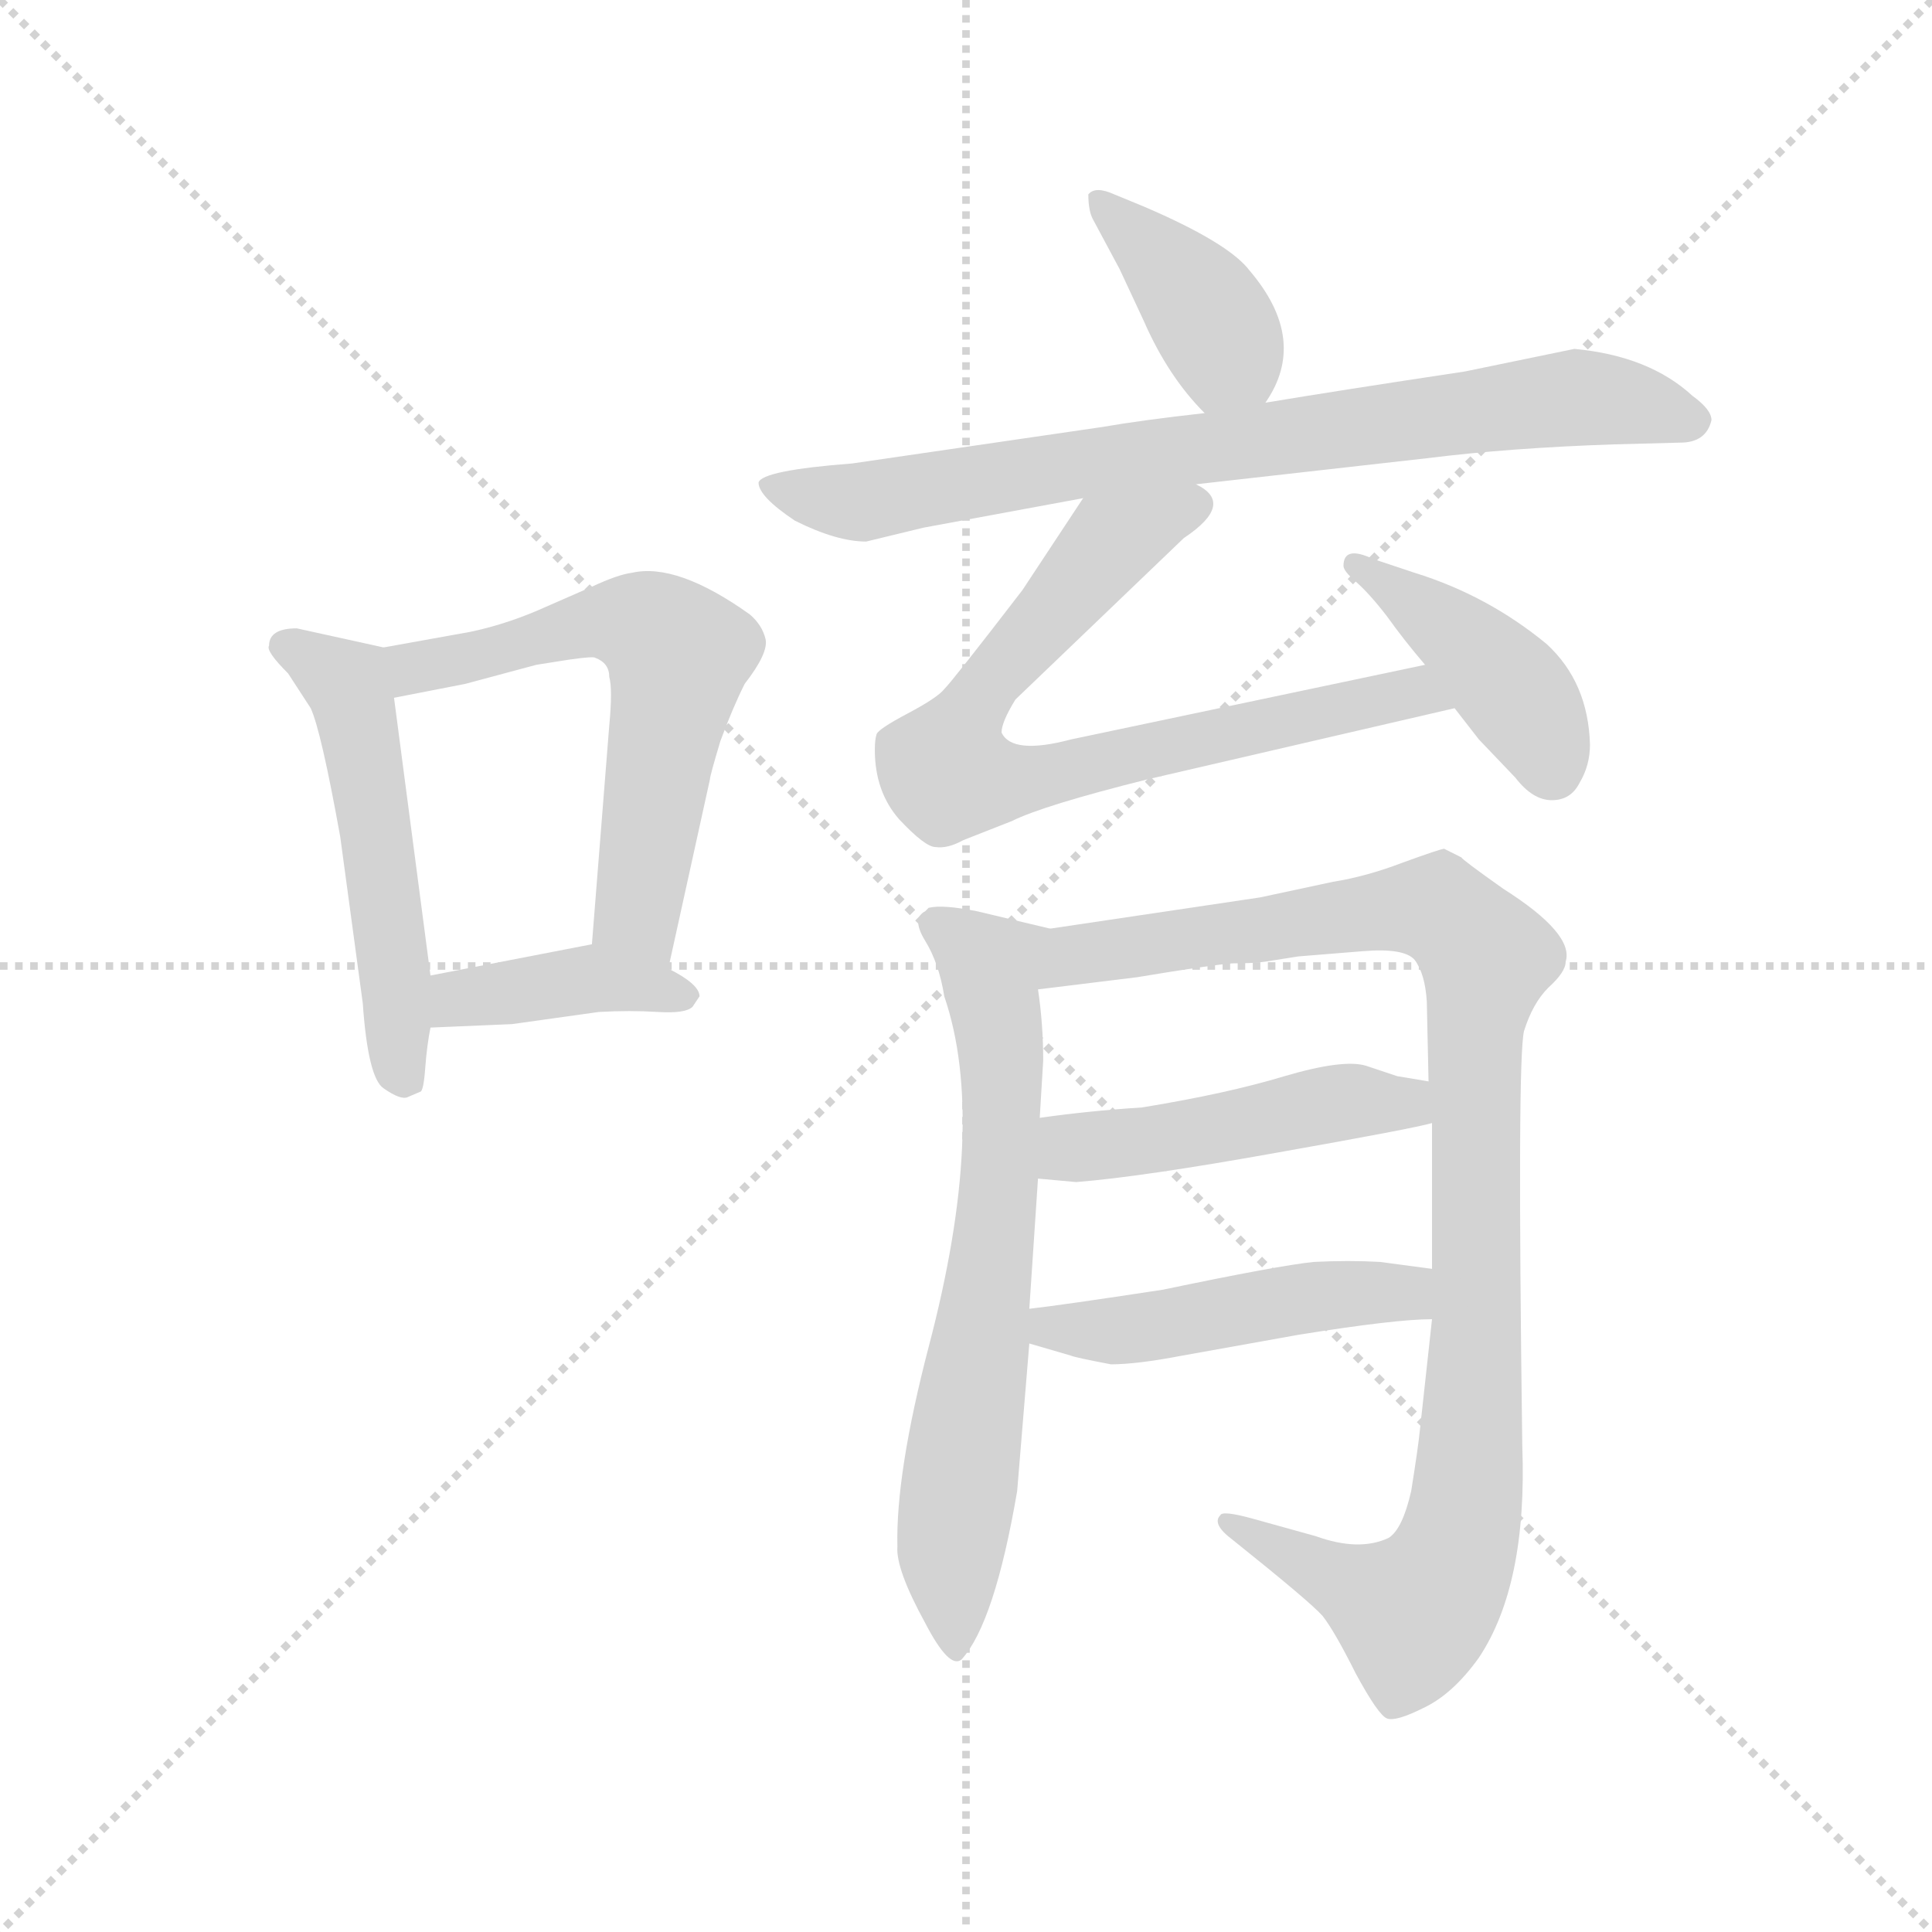 <svg version="1.1" viewBox="0 0 1024 1024" xmlns="http://www.w3.org/2000/svg">
  <g stroke="lightgray" stroke-dasharray="1,1" stroke-width="1" transform="scale(4, 4)">
    <line x1="0" y1="0" x2="256" y2="256"></line>
    <line x1="256" y1="0" x2="0" y2="256"></line>
    <line x1="128" y1="0" x2="128" y2="256"></line>
    <line x1="0" y1="128" x2="256" y2="128"></line>
  </g>
  <g transform="scale(0.92, -0.92) translate(60, -830)">
    <style type="text/css">
      
        @keyframes keyframes0 {
          from {
            stroke: blue;
            stroke-dashoffset: 527;
            stroke-width: 128;
          }
          63% {
            animation-timing-function: step-end;
            stroke: blue;
            stroke-dashoffset: 0;
            stroke-width: 128;
          }
          to {
            stroke: black;
            stroke-width: 1024;
          }
        }
        #make-me-a-hanzi-animation-0 {
          animation: keyframes0 0.679s both;
          animation-delay: 0s;
          animation-timing-function: linear;
        }
      
        @keyframes keyframes1 {
          from {
            stroke: blue;
            stroke-dashoffset: 606;
            stroke-width: 128;
          }
          66% {
            animation-timing-function: step-end;
            stroke: blue;
            stroke-dashoffset: 0;
            stroke-width: 128;
          }
          to {
            stroke: black;
            stroke-width: 1024;
          }
        }
        #make-me-a-hanzi-animation-1 {
          animation: keyframes1 0.743s both;
          animation-delay: 0.679s;
          animation-timing-function: linear;
        }
      
        @keyframes keyframes2 {
          from {
            stroke: blue;
            stroke-dashoffset: 402;
            stroke-width: 128;
          }
          57% {
            animation-timing-function: step-end;
            stroke: blue;
            stroke-dashoffset: 0;
            stroke-width: 128;
          }
          to {
            stroke: black;
            stroke-width: 1024;
          }
        }
        #make-me-a-hanzi-animation-2 {
          animation: keyframes2 0.577s both;
          animation-delay: 1.422s;
          animation-timing-function: linear;
        }
      
        @keyframes keyframes3 {
          from {
            stroke: blue;
            stroke-dashoffset: 391;
            stroke-width: 128;
          }
          56% {
            animation-timing-function: step-end;
            stroke: blue;
            stroke-dashoffset: 0;
            stroke-width: 128;
          }
          to {
            stroke: black;
            stroke-width: 1024;
          }
        }
        #make-me-a-hanzi-animation-3 {
          animation: keyframes3 0.568s both;
          animation-delay: 1.999s;
          animation-timing-function: linear;
        }
      
        @keyframes keyframes4 {
          from {
            stroke: blue;
            stroke-dashoffset: 795;
            stroke-width: 128;
          }
          72% {
            animation-timing-function: step-end;
            stroke: blue;
            stroke-dashoffset: 0;
            stroke-width: 128;
          }
          to {
            stroke: black;
            stroke-width: 1024;
          }
        }
        #make-me-a-hanzi-animation-4 {
          animation: keyframes4 0.897s both;
          animation-delay: 2.567s;
          animation-timing-function: linear;
        }
      
        @keyframes keyframes5 {
          from {
            stroke: blue;
            stroke-dashoffset: 758;
            stroke-width: 128;
          }
          71% {
            animation-timing-function: step-end;
            stroke: blue;
            stroke-dashoffset: 0;
            stroke-width: 128;
          }
          to {
            stroke: black;
            stroke-width: 1024;
          }
        }
        #make-me-a-hanzi-animation-5 {
          animation: keyframes5 0.867s both;
          animation-delay: 3.464s;
          animation-timing-function: linear;
        }
      
        @keyframes keyframes6 {
          from {
            stroke: blue;
            stroke-dashoffset: 422;
            stroke-width: 128;
          }
          58% {
            animation-timing-function: step-end;
            stroke: blue;
            stroke-dashoffset: 0;
            stroke-width: 128;
          }
          to {
            stroke: black;
            stroke-width: 1024;
          }
        }
        #make-me-a-hanzi-animation-6 {
          animation: keyframes6 0.593s both;
          animation-delay: 4.331s;
          animation-timing-function: linear;
        }
      
        @keyframes keyframes7 {
          from {
            stroke: blue;
            stroke-dashoffset: 689;
            stroke-width: 128;
          }
          69% {
            animation-timing-function: step-end;
            stroke: blue;
            stroke-dashoffset: 0;
            stroke-width: 128;
          }
          to {
            stroke: black;
            stroke-width: 1024;
          }
        }
        #make-me-a-hanzi-animation-7 {
          animation: keyframes7 0.811s both;
          animation-delay: 4.925s;
          animation-timing-function: linear;
        }
      
        @keyframes keyframes8 {
          from {
            stroke: blue;
            stroke-dashoffset: 1032;
            stroke-width: 128;
          }
          77% {
            animation-timing-function: step-end;
            stroke: blue;
            stroke-dashoffset: 0;
            stroke-width: 128;
          }
          to {
            stroke: black;
            stroke-width: 1024;
          }
        }
        #make-me-a-hanzi-animation-8 {
          animation: keyframes8 1.09s both;
          animation-delay: 5.735s;
          animation-timing-function: linear;
        }
      
        @keyframes keyframes9 {
          from {
            stroke: blue;
            stroke-dashoffset: 480;
            stroke-width: 128;
          }
          61% {
            animation-timing-function: step-end;
            stroke: blue;
            stroke-dashoffset: 0;
            stroke-width: 128;
          }
          to {
            stroke: black;
            stroke-width: 1024;
          }
        }
        #make-me-a-hanzi-animation-9 {
          animation: keyframes9 0.641s both;
          animation-delay: 6.825s;
          animation-timing-function: linear;
        }
      
        @keyframes keyframes10 {
          from {
            stroke: blue;
            stroke-dashoffset: 484;
            stroke-width: 128;
          }
          61% {
            animation-timing-function: step-end;
            stroke: blue;
            stroke-dashoffset: 0;
            stroke-width: 128;
          }
          to {
            stroke: black;
            stroke-width: 1024;
          }
        }
        #make-me-a-hanzi-animation-10 {
          animation: keyframes10 0.644s both;
          animation-delay: 7.466s;
          animation-timing-function: linear;
        }
      
    </style>
    
      <path d="M 188 268 L 167 428 C 163 457 163 457 161 457 L 111 468 Q 95 468 95 458 Q 93 455 106 442 L 119 422 Q 125 409 136 348 L 149 252 Q 152 209 161 203 Q 171 196 175 198 L 182 201 Q 184 201 185 215 Q 186 228 188 238 L 188 268 Z" fill="lightgray"></path>
    
      <path d="M 167 428 L 208 436 L 249 447 L 268 450 Q 282 452 283 451 Q 291 448 291 440 Q 293 433 291 412 L 281 286 C 279 256 319 243 325 272 L 349 381 Q 349 383 355 403 Q 362 422 369 436 Q 383 454 381 462 Q 379 470 372 476 Q 330 506 304 500 Q 296 499 281 492 L 249 478 Q 230 470 211 466 L 161 457 C 131 452 138 422 167 428 Z" fill="lightgray"></path>
    
      <path d="M 281 286 L 188 268 C 159 262 158 237 188 238 L 235 240 L 285 247 Q 303 248 319 247 Q 335 246 339 250 L 343 256 Q 343 263 325 272 C 298 286 294 288 281 286 Z" fill="lightgray"></path>
    
      <path d="M 669 598 Q 694 634 660 674 Q 648 690 599 711 L 582 718 Q 571 723 567 718 Q 567 708 570 703 L 585 675 L 599 645 Q 613 613 634 592 C 653 573 653 573 669 598 Z" fill="lightgray"></path>
    
      <path d="M 629 551 L 762 566 Q 810 572 870 574 L 908 575 Q 923 575 926 588 Q 926 594 915 602 Q 890 625 847 629 L 784 616 Q 711 605 669 598 L 634 592 Q 598 588 575 584 L 431 563 Q 379 559 377 552 Q 377 544 398 530 Q 422 518 439 518 L 472 526 L 564 543 L 629 551 Z" fill="lightgray"></path>
    
      <path d="M 761 447 L 557 404 Q 523 395 517 408 Q 517 414 525 427 L 622 520 Q 652 540 629 551 C 610 574 581 568 564 543 L 529 490 Q 489 438 484 433 Q 480 428 463 419 Q 446 410 445 407 Q 444 404 444 398 Q 444 374 458 358 Q 473 342 479 342 Q 486 341 495 346 L 523 357 Q 541 366 601 381 L 778 422 C 807 429 790 453 761 447 Z" fill="lightgray"></path>
    
      <path d="M 714 504 Q 714 501 721 495 Q 729 488 739 475 Q 749 461 761 447 L 778 422 L 792 404 L 813 382 Q 823 369 834 369 Q 845 369 850 379 Q 856 389 856 401 Q 855 437 831 459 Q 797 487 755 500 L 731 508 Q 714 516 714 504 Z" fill="lightgray"></path>
    
      <path d="M 475 54 Q 456 -19 457 -61 Q 456 -74 473 -105 Q 487 -132 494 -126 Q 513 -105 526 -29 L 533 56 L 533 76 L 538 151 L 539 186 L 541 219 Q 541 240 538 260 C 534 290 557 292 545 295 L 503 305 Q 483 309 475 307 L 473 305 Q 465 301 473 288 Q 481 275 484 256 Q 509 183 475 54 Z" fill="lightgray"></path>
    
      <path d="M 765 70 L 758 6 Q 757 -4 753 -29 Q 748 -51 740 -56 Q 723 -64 698 -55 L 662 -45 Q 644 -40 643 -43 Q 638 -48 650 -57 Q 695 -93 702 -101 Q 709 -110 721 -134 Q 734 -158 739 -160 Q 744 -162 760 -154 Q 777 -146 792 -125 Q 820 -83 817 -3 Q 814 220 818 236 Q 823 252 832 261 Q 842 270 842 276 Q 847 292 806 318 Q 782 335 782 336 L 772 341 Q 770 341 748 333 Q 727 325 708 322 L 666 313 L 545 295 C 515 291 508 256 538 260 L 595 267 Q 637 274 650 275 Q 663 275 669 276 L 688 279 L 725 282 Q 749 284 755 277 Q 761 269 762 253 L 763 207 L 765 183 L 765 99 L 765 70 Z" fill="lightgray"></path>
    
      <path d="M 538 151 L 560 149 Q 598 152 676 166 Q 755 180 765 183 C 794 190 793 202 763 207 L 745 210 L 727 216 Q 714 220 680 210 Q 647 200 598 192 Q 567 190 539 186 C 509 182 508 154 538 151 Z" fill="lightgray"></path>
    
      <path d="M 533 56 L 557 49 Q 559 48 580 44 Q 595 44 621 49 L 688 61 Q 744 70 765 70 C 795 71 795 95 765 99 L 735 103 Q 717 104 697 103 Q 677 101 610 87 Q 551 78 533 76 C 503 72 504 64 533 56 Z" fill="lightgray"></path>
    
    
      <clipPath id="make-me-a-hanzi-clip-0">
        <path d="M 188 268 L 167 428 C 163 457 163 457 161 457 L 111 468 Q 95 468 95 458 Q 93 455 106 442 L 119 422 Q 125 409 136 348 L 149 252 Q 152 209 161 203 Q 171 196 175 198 L 182 201 Q 184 201 185 215 Q 186 228 188 238 L 188 268 Z"></path>
      </clipPath>
      <path clip-path="url(#make-me-a-hanzi-clip-0)" d="M 104 458 L 140 436 L 143 427 L 174 210" fill="none" id="make-me-a-hanzi-animation-0" stroke-dasharray="399 798" stroke-linecap="round"></path>
    
      <clipPath id="make-me-a-hanzi-clip-1">
        <path d="M 167 428 L 208 436 L 249 447 L 268 450 Q 282 452 283 451 Q 291 448 291 440 Q 293 433 291 412 L 281 286 C 279 256 319 243 325 272 L 349 381 Q 349 383 355 403 Q 362 422 369 436 Q 383 454 381 462 Q 379 470 372 476 Q 330 506 304 500 Q 296 499 281 492 L 249 478 Q 230 470 211 466 L 161 457 C 131 452 138 422 167 428 Z"></path>
      </clipPath>
      <path clip-path="url(#make-me-a-hanzi-clip-1)" d="M 169 451 L 179 445 L 199 448 L 284 472 L 307 470 L 331 453 L 307 308 L 320 281" fill="none" id="make-me-a-hanzi-animation-1" stroke-dasharray="478 956" stroke-linecap="round"></path>
    
      <clipPath id="make-me-a-hanzi-clip-2">
        <path d="M 281 286 L 188 268 C 159 262 158 237 188 238 L 235 240 L 285 247 Q 303 248 319 247 Q 335 246 339 250 L 343 256 Q 343 263 325 272 C 298 286 294 288 281 286 Z"></path>
      </clipPath>
      <path clip-path="url(#make-me-a-hanzi-clip-2)" d="M 196 246 L 204 255 L 283 266 L 336 257" fill="none" id="make-me-a-hanzi-animation-2" stroke-dasharray="274 548" stroke-linecap="round"></path>
    
      <clipPath id="make-me-a-hanzi-clip-3">
        <path d="M 669 598 Q 694 634 660 674 Q 648 690 599 711 L 582 718 Q 571 723 567 718 Q 567 708 570 703 L 585 675 L 599 645 Q 613 613 634 592 C 653 573 653 573 669 598 Z"></path>
      </clipPath>
      <path clip-path="url(#make-me-a-hanzi-clip-3)" d="M 575 712 L 638 646 L 646 626 L 638 605" fill="none" id="make-me-a-hanzi-animation-3" stroke-dasharray="263 526" stroke-linecap="round"></path>
    
      <clipPath id="make-me-a-hanzi-clip-4">
        <path d="M 629 551 L 762 566 Q 810 572 870 574 L 908 575 Q 923 575 926 588 Q 926 594 915 602 Q 890 625 847 629 L 784 616 Q 711 605 669 598 L 634 592 Q 598 588 575 584 L 431 563 Q 379 559 377 552 Q 377 544 398 530 Q 422 518 439 518 L 472 526 L 564 543 L 629 551 Z"></path>
      </clipPath>
      <path clip-path="url(#make-me-a-hanzi-clip-4)" d="M 383 549 L 435 541 L 851 601 L 916 588" fill="none" id="make-me-a-hanzi-animation-4" stroke-dasharray="667 1334" stroke-linecap="round"></path>
    
      <clipPath id="make-me-a-hanzi-clip-5">
        <path d="M 761 447 L 557 404 Q 523 395 517 408 Q 517 414 525 427 L 622 520 Q 652 540 629 551 C 610 574 581 568 564 543 L 529 490 Q 489 438 484 433 Q 480 428 463 419 Q 446 410 445 407 Q 444 404 444 398 Q 444 374 458 358 Q 473 342 479 342 Q 486 341 495 346 L 523 357 Q 541 366 601 381 L 778 422 C 807 429 790 453 761 447 Z"></path>
      </clipPath>
      <path clip-path="url(#make-me-a-hanzi-clip-5)" d="M 624 537 L 580 517 L 511 440 L 486 395 L 488 383 L 540 382 L 742 429 L 769 425" fill="none" id="make-me-a-hanzi-animation-5" stroke-dasharray="630 1260" stroke-linecap="round"></path>
    
      <clipPath id="make-me-a-hanzi-clip-6">
        <path d="M 714 504 Q 714 501 721 495 Q 729 488 739 475 Q 749 461 761 447 L 778 422 L 792 404 L 813 382 Q 823 369 834 369 Q 845 369 850 379 Q 856 389 856 401 Q 855 437 831 459 Q 797 487 755 500 L 731 508 Q 714 516 714 504 Z"></path>
      </clipPath>
      <path clip-path="url(#make-me-a-hanzi-clip-6)" d="M 723 504 L 807 437 L 823 417 L 835 386" fill="none" id="make-me-a-hanzi-animation-6" stroke-dasharray="294 588" stroke-linecap="round"></path>
    
      <clipPath id="make-me-a-hanzi-clip-7">
        <path d="M 475 54 Q 456 -19 457 -61 Q 456 -74 473 -105 Q 487 -132 494 -126 Q 513 -105 526 -29 L 533 56 L 533 76 L 538 151 L 539 186 L 541 219 Q 541 240 538 260 C 534 290 557 292 545 295 L 503 305 Q 483 309 475 307 L 473 305 Q 465 301 473 288 Q 481 275 484 256 Q 509 183 475 54 Z"></path>
      </clipPath>
      <path clip-path="url(#make-me-a-hanzi-clip-7)" d="M 479 297 L 511 272 L 517 225 L 516 145 L 488 -63 L 491 -118" fill="none" id="make-me-a-hanzi-animation-7" stroke-dasharray="561 1122" stroke-linecap="round"></path>
    
      <clipPath id="make-me-a-hanzi-clip-8">
        <path d="M 765 70 L 758 6 Q 757 -4 753 -29 Q 748 -51 740 -56 Q 723 -64 698 -55 L 662 -45 Q 644 -40 643 -43 Q 638 -48 650 -57 Q 695 -93 702 -101 Q 709 -110 721 -134 Q 734 -158 739 -160 Q 744 -162 760 -154 Q 777 -146 792 -125 Q 820 -83 817 -3 Q 814 220 818 236 Q 823 252 832 261 Q 842 270 842 276 Q 847 292 806 318 Q 782 335 782 336 L 772 341 Q 770 341 748 333 Q 727 325 708 322 L 666 313 L 545 295 C 515 291 508 256 538 260 L 595 267 Q 637 274 650 275 Q 663 275 669 276 L 688 279 L 725 282 Q 749 284 755 277 Q 761 269 762 253 L 763 207 L 765 183 L 765 99 L 765 70 Z"></path>
      </clipPath>
      <path clip-path="url(#make-me-a-hanzi-clip-8)" d="M 545 265 L 560 280 L 749 307 L 767 307 L 797 278 L 789 231 L 789 9 L 780 -60 L 770 -82 L 754 -99 L 647 -50" fill="none" id="make-me-a-hanzi-animation-8" stroke-dasharray="904 1808" stroke-linecap="round"></path>
    
      <clipPath id="make-me-a-hanzi-clip-9">
        <path d="M 538 151 L 560 149 Q 598 152 676 166 Q 755 180 765 183 C 794 190 793 202 763 207 L 745 210 L 727 216 Q 714 220 680 210 Q 647 200 598 192 Q 567 190 539 186 C 509 182 508 154 538 151 Z"></path>
      </clipPath>
      <path clip-path="url(#make-me-a-hanzi-clip-9)" d="M 544 157 L 563 169 L 663 183 L 695 193 L 747 195 L 761 189" fill="none" id="make-me-a-hanzi-animation-9" stroke-dasharray="352 704" stroke-linecap="round"></path>
    
      <clipPath id="make-me-a-hanzi-clip-10">
        <path d="M 533 56 L 557 49 Q 559 48 580 44 Q 595 44 621 49 L 688 61 Q 744 70 765 70 C 795 71 795 95 765 99 L 735 103 Q 717 104 697 103 Q 677 101 610 87 Q 551 78 533 76 C 503 72 504 64 533 56 Z"></path>
      </clipPath>
      <path clip-path="url(#make-me-a-hanzi-clip-10)" d="M 538 71 L 546 65 L 575 63 L 740 86 L 760 77" fill="none" id="make-me-a-hanzi-animation-10" stroke-dasharray="356 712" stroke-linecap="round"></path>
    
  </g>
</svg>